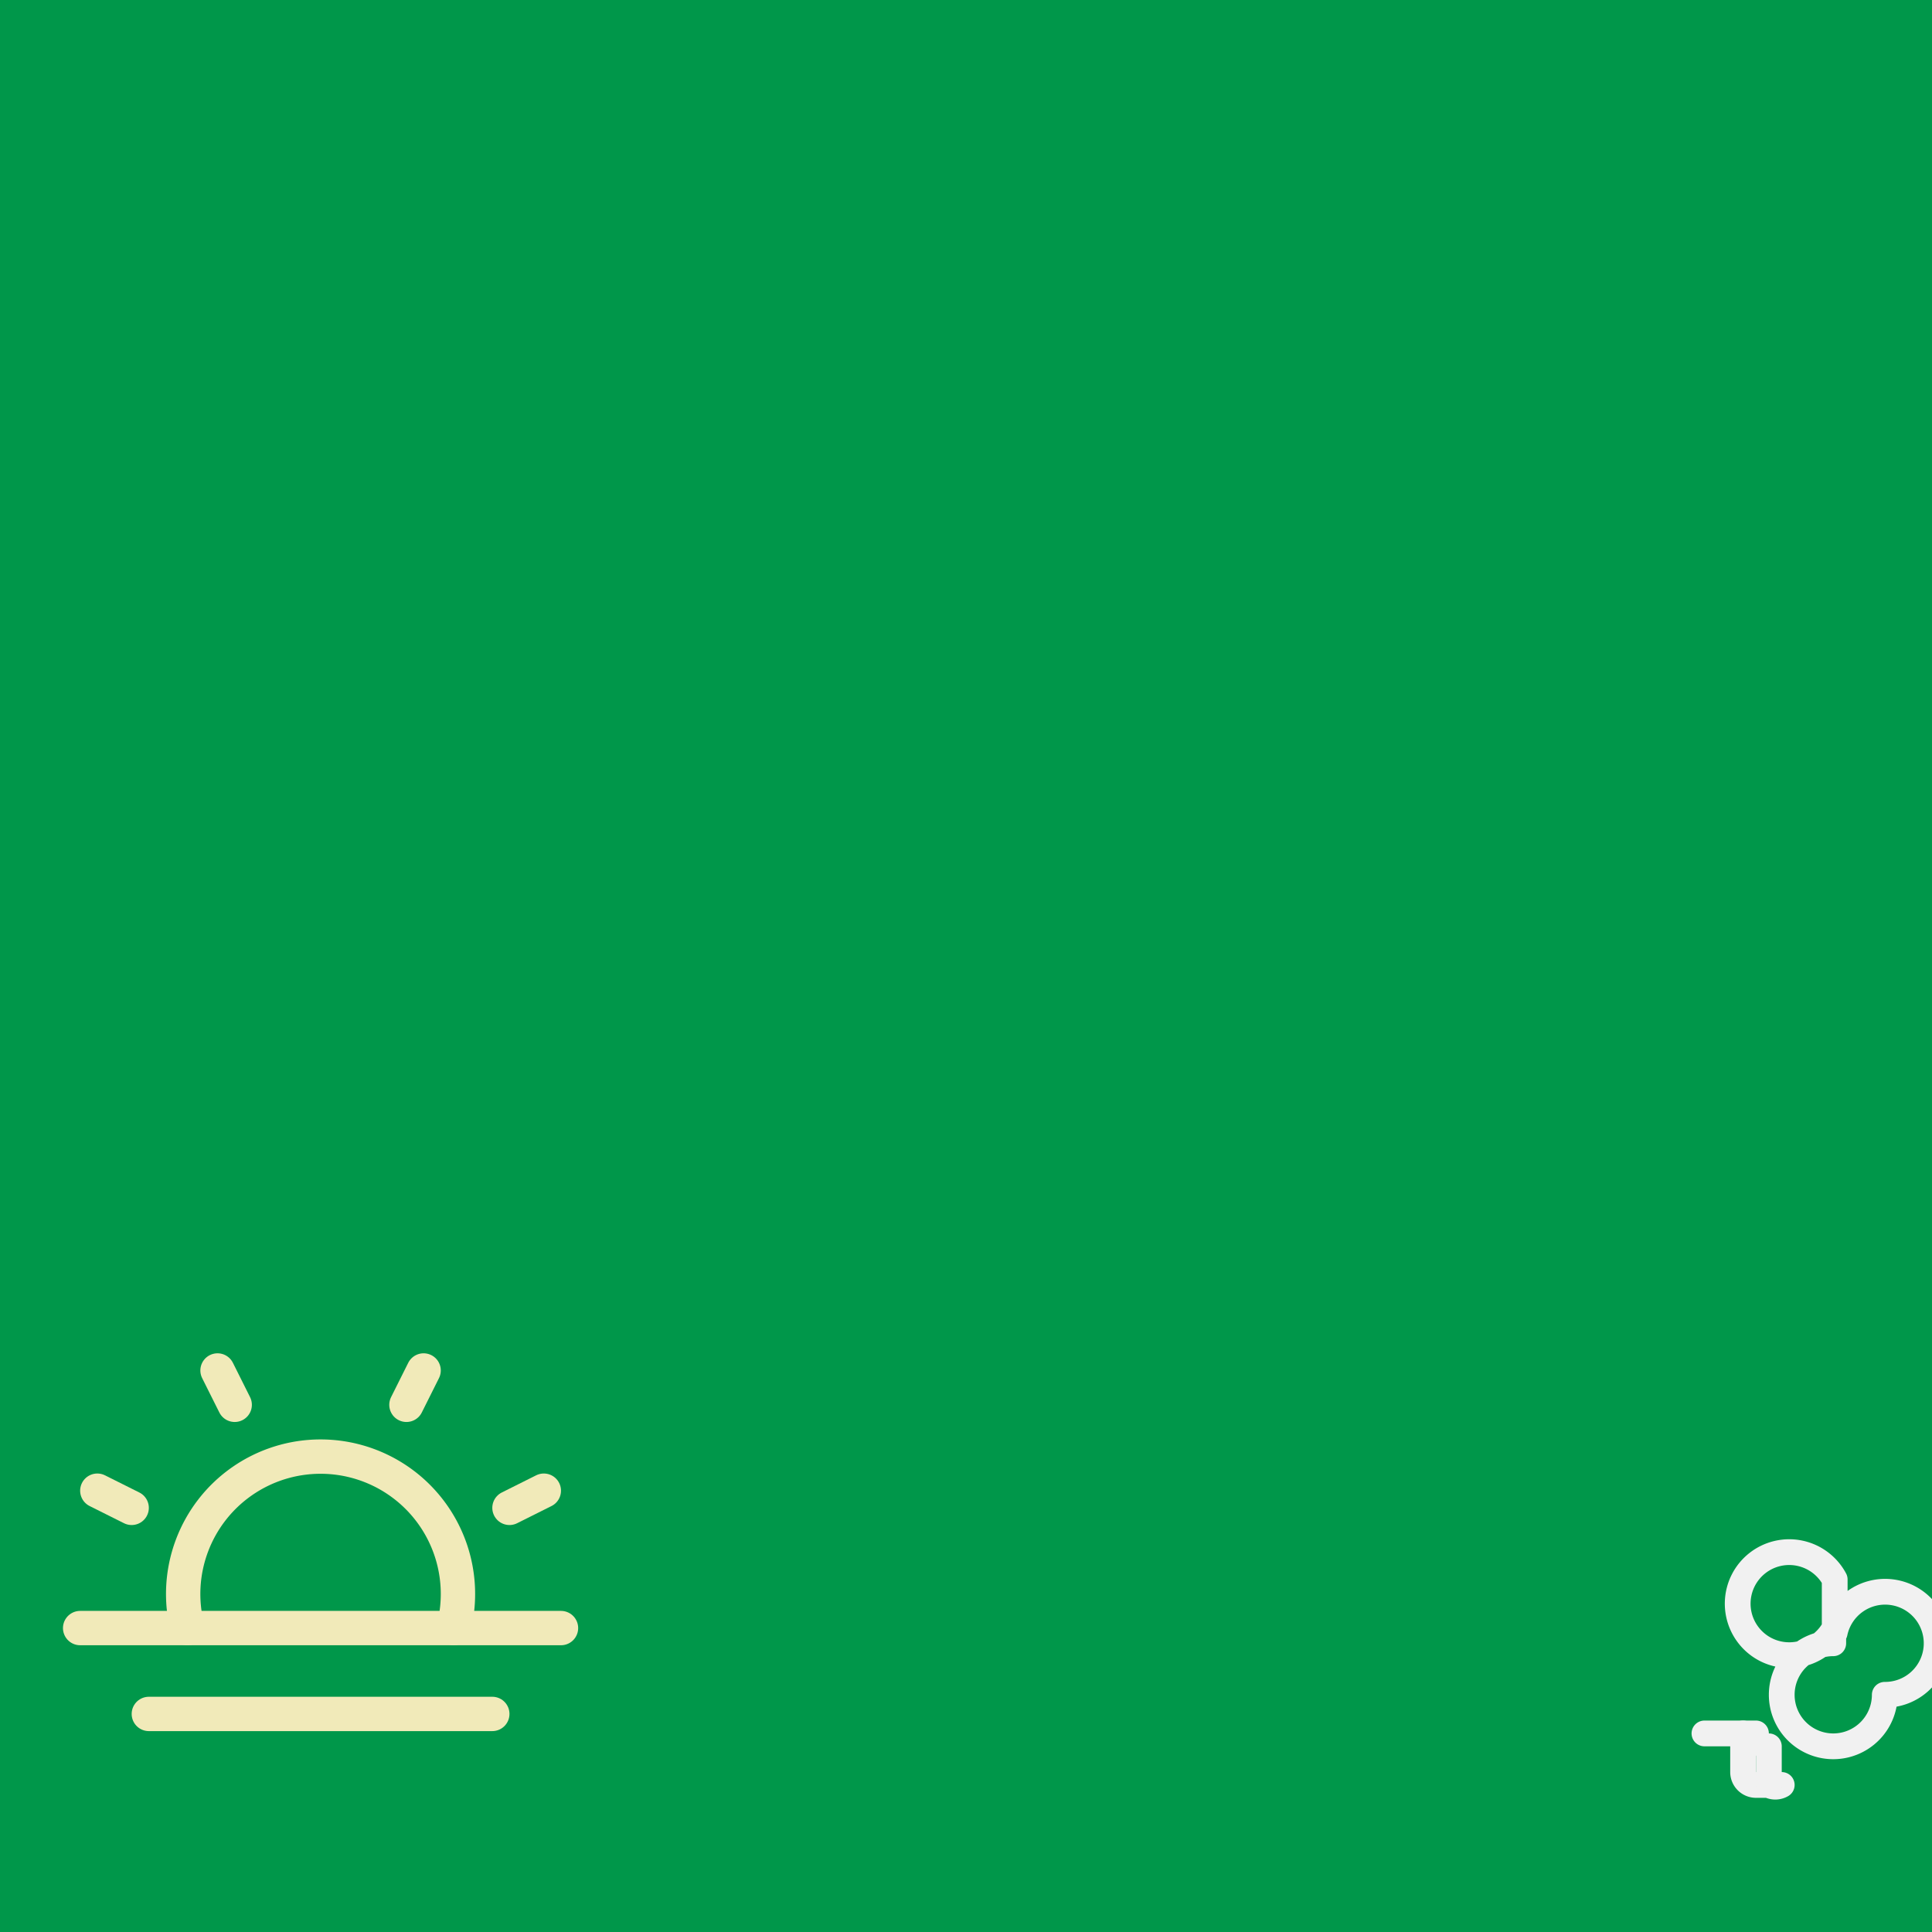<svg xmlns="http://www.w3.org/2000/svg" width="1080" height="1080" viewBox="0 0 1080 1080">
	<rect x="0" y="0" width="100%" height="100%" fill="#00974a" />
	<g transform="matrix(1.2 0 0 1.2 25.6 718.1)">
		<g>
			<line x1="240" y1="160" x2="16" y2="160" fill="none" stroke="#f1eab9" stroke-linecap="round" stroke-linejoin="round" stroke-width="16" />
			<line x1="208" y1="200" x2="48" y2="200" fill="none" stroke="#f1eab9" stroke-linecap="round" stroke-linejoin="round" stroke-width="16" />
			<path d="M66,160a64,64,0,1,1,124,0" fill="none" stroke="#f1eab9" stroke-linecap="round" stroke-linejoin="round" stroke-width="16" />
			<line x1="80" y1="40" x2="88" y2="56" fill="none" stroke="#f1eab9" stroke-linecap="round" stroke-linejoin="round" stroke-width="16" />
			<line x1="24" y1="96" x2="40" y2="104" fill="none" stroke="#f1eab9" stroke-linecap="round" stroke-linejoin="round" stroke-width="16" />
			<line x1="232" y1="96" x2="216" y2="104" fill="none" stroke="#f1eab9" stroke-linecap="round" stroke-linejoin="round" stroke-width="16" />
			<line x1="176" y1="40" x2="168" y2="56" fill="none" stroke="#f1eab9" stroke-linecap="round" stroke-linejoin="round" stroke-width="16" />
		</g>
	</g>
	<g transform="matrix(0.9 0 0 0.9 938.4 803.4)">
		<g>
			<path d="M64,216A8,8,0,0,1,56,216H48a8,8,0,0,1-8-8V184" fill="none" stroke="#f1f1f1" stroke-linecap="round" stroke-linejoin="round" stroke-width="16" />
			<path d="M192,76.87A8,8,0,0,1,200,88h0a8,8,0,0,1,8,8V166.33" fill="none" stroke="#f1f1f1" stroke-linecap="round" stroke-linejoin="round" stroke-width="16" />
			<path d="M16,184H48a8,8,0,0,0,8,8V216" fill="none" stroke="#f1f1f1" stroke-linecap="round" stroke-linejoin="round" stroke-width="16" />
			<path d="M96.9,121.43A32,32,0,1,1,128,160h0a32,32,0,1,1-32-32V120A32,32,0,1,1,96.9,88.37Z" fill="none" stroke="#f1f1f1" stroke-linecap="round" stroke-linejoin="round" stroke-width="16" />
		</g>
	</g>
</svg>